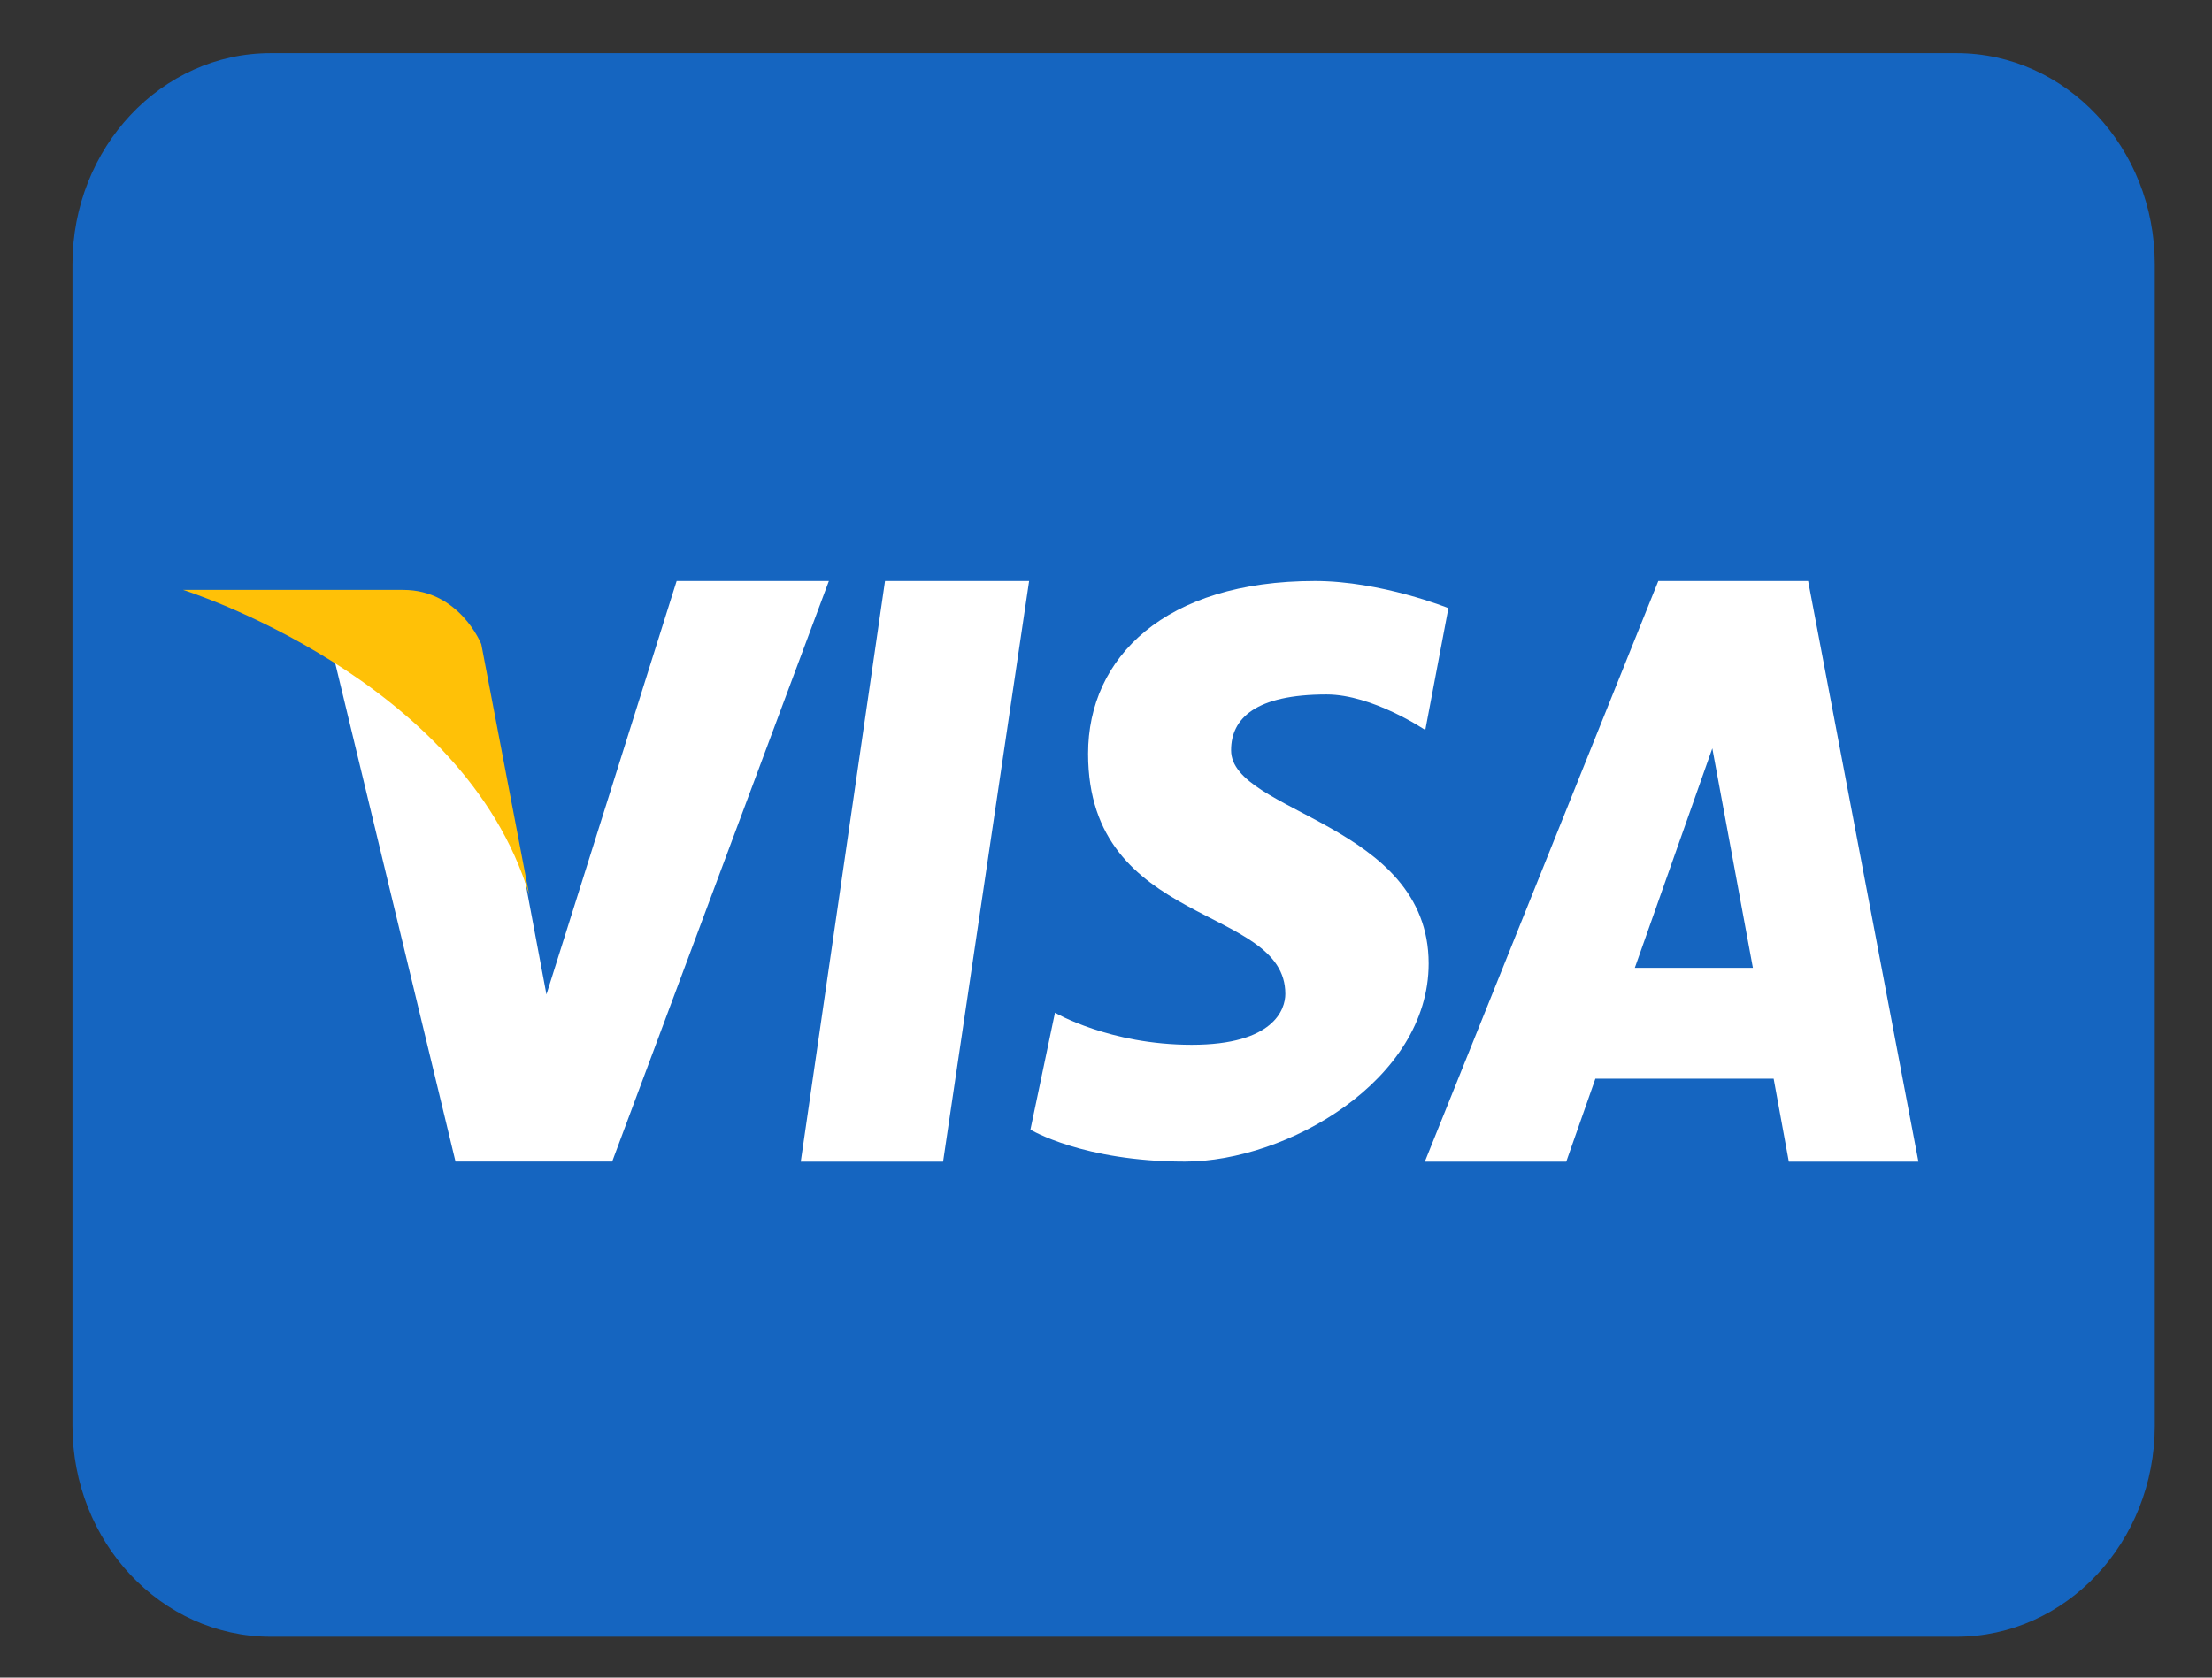 <svg width="29" height="22" viewBox="0 0 29 22" fill="none" xmlns="http://www.w3.org/2000/svg"><rect x="0" y="0" width="29" height="22" fill="#333333" stroke="none"/><path d="M28.25 18.695C28.25 20.224 27.086 21.464 25.65 21.464H3.55C2.114 21.464 0.95 20.224 0.95 18.695V3.466C0.95 1.937 2.114 0.697 3.55 0.697H25.65C27.086 0.697 28.25 1.937 28.25 3.466V18.695Z" fill="#1565C0"/><path d="M8.871 7.619L7.164 13.041C7.164 13.041 6.73 10.748 6.687 10.46C5.716 8.098 4.282 8.23 4.282 8.23L5.972 15.234V15.232H8.026L10.867 7.619H8.871ZM10.498 15.234H12.364L13.492 7.619H11.603L10.498 15.234ZM23.705 7.619H21.741L18.68 15.234H20.534L20.916 14.146H23.253L23.452 15.234H25.151L23.705 7.619ZM21.433 12.692L22.449 9.814L22.981 12.692H21.433ZM16.14 9.839C16.14 9.419 16.463 9.107 17.392 9.107C17.995 9.107 18.686 9.574 18.686 9.574L18.989 7.975C18.989 7.975 18.106 7.619 17.239 7.619C15.277 7.619 14.265 8.618 14.265 9.884C14.265 12.172 16.851 11.858 16.851 13.034C16.851 13.235 16.701 13.701 15.624 13.701C14.544 13.701 13.831 13.28 13.831 13.28L13.509 14.814C13.509 14.814 14.2 15.233 15.535 15.233C16.873 15.233 18.73 14.167 18.73 12.636C18.73 10.794 16.14 10.661 16.14 9.839Z" fill="white"/><path d="M6.938 11.735L6.31 8.448C6.31 8.448 6.026 7.736 5.287 7.736C4.549 7.736 2.401 7.736 2.401 7.736C2.401 7.736 6.081 8.893 6.938 11.735Z" fill="#FFC107"/></svg>